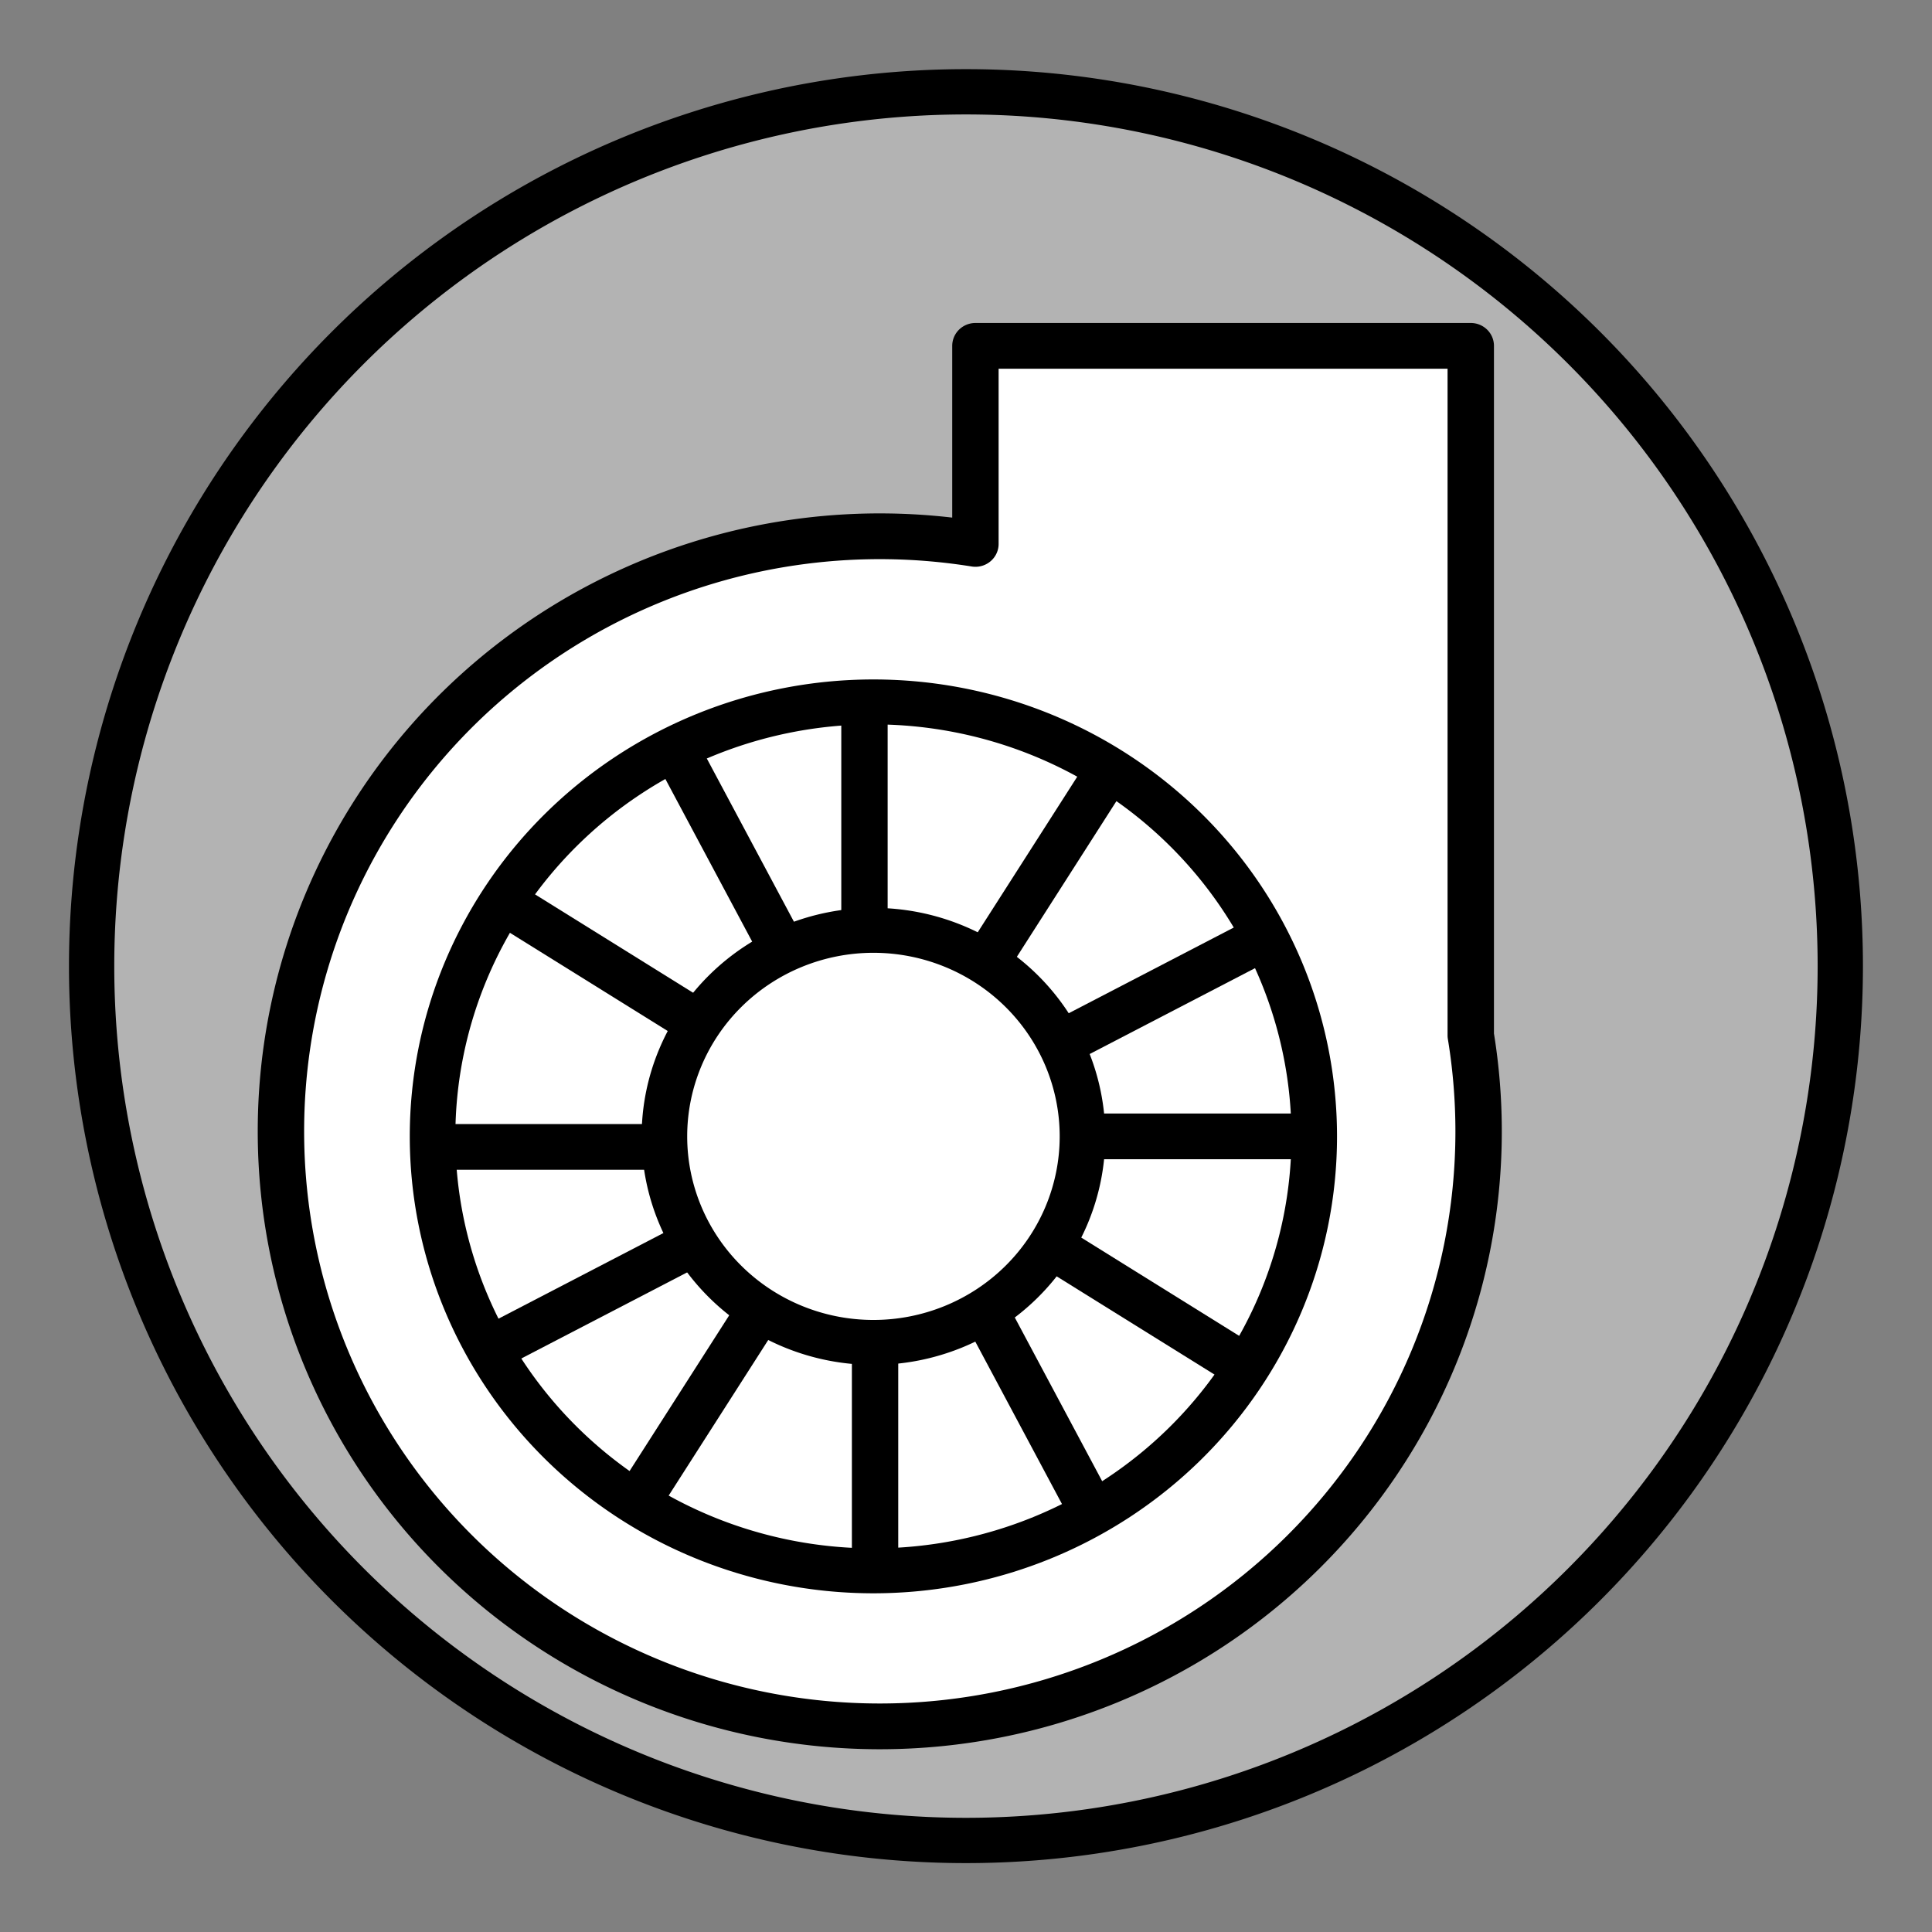 <?xml version="1.0" encoding="UTF-8" standalone="no"?>
<svg
   xmlns:dc="http://purl.org/dc/elements/1.1/"
   xmlns:cc="http://creativecommons.org/ns#"
   xmlns:rdf="http://www.w3.org/1999/02/22-rdf-syntax-ns#"
   xmlns:svg="http://www.w3.org/2000/svg"
   xmlns="http://www.w3.org/2000/svg"
   xmlns:sodipodi="http://sodipodi.sourceforge.net/DTD/sodipodi-0.dtd"
   xmlns:inkscape="http://www.inkscape.org/namespaces/inkscape"
   width="84"
   height="84"
   viewBox="0 0 22.225 22.225"
   version="1.1"
   id="svg1346"
   inkscape:version="1.0 (4035a4fb49, 2020-05-01)"
   sodipodi:docname="reg3_1.svg">
  <rect x="0" y="0" width="22.225" height="22.225" fill="#808080" stroke="none"/>
  <defs
     id="defs1340" />
  <sodipodi:namedview
     id="base"
     pagecolor="#ffffff"
     bordercolor="#666666"
     borderopacity="1.0"
     inkscape:pageopacity="0.0"
     inkscape:pageshadow="2"
     inkscape:zoom="3.2153841"
     inkscape:cx="57.551326"
     inkscape:cy="95.467582"
     inkscape:document-units="px"
     inkscape:current-layer="layer1"
     inkscape:document-rotation="0"
     showgrid="false"
     units="px"
     inkscape:window-width="1890"
     inkscape:window-height="1043"
     inkscape:window-x="0"
     inkscape:window-y="0"
     inkscape:window-maximized="1" />
  <g
     inkscape:label="Шар 1"
     inkscape:groupmode="layer"
     id="layer1">
    <path
       inkscape:connector-curvature="0"
       d="m 21.17,11.114 a 10.058,10.058 0 1 1 -20.116,0 10.058,10.058 0 1 1 20.116,0 z"
       id="path3160-7"
       style="fill:#b3b3b3;stroke:#000000;stroke-width:0.521;stroke-linecap:round;stroke-linejoin:round;stroke-miterlimit:4;stroke-dasharray:none;stroke-opacity:1;fill-opacity:1" />
    <g
       id="g1531"
       transform="matrix(1.008,0,0,0.994,-36.229,-3.756)"
       style="stroke-width:0.999">
      <path
         transform="scale(0.265)"
         d="m 177.635,29.363 v 8.65 a 25.789,25.98 0 0 0 -29.908,25.66 25.789,25.98 0 1 0 51.578,0 25.789,25.98 0 0 0 -0.338,-4.197 V 29.363 Z"
         style="fill:#ffffff;fill-opacity:1;stroke:#000000;stroke-width:1.998;stroke-linecap:round;stroke-linejoin:round;stroke-miterlimit:4;stroke-dasharray:none;stroke-opacity:1"
         id="path1444" />
      <path
         style="fill:none;fill-opacity:1;stroke:#000000;stroke-width:0.52;stroke-linecap:round;stroke-linejoin:round;stroke-miterlimit:4;stroke-dasharray:none;stroke-opacity:1"
         id="path1446"
         d="m 48.295,16.93 a 2.385,2.384 0 1 1 -4.771,0 2.385,2.384 0 1 1 4.771,0 z"
         inkscape:connector-curvature="0" />
      <path
         inkscape:connector-curvature="0"
         d="m 50.94,16.93 a 5.031,5.028 0 1 1 -10.062,0 5.031,5.028 0 1 1 10.062,0 z"
         id="path1448"
         style="fill:none;fill-opacity:1;stroke:#000000;stroke-width:0.52;stroke-linecap:round;stroke-linejoin:round;stroke-miterlimit:4;stroke-dasharray:none;stroke-opacity:1" />
      <path
         id="path1458"
         d="m 40.843,17.052 h 2.827"
         style="fill:none;stroke:#000000;stroke-width:0.529;stroke-linecap:butt;stroke-linejoin:miter;stroke-miterlimit:4;stroke-dasharray:none;stroke-opacity:1" />
      <path
         style="fill:none;stroke:#000000;stroke-width:0.529;stroke-linecap:butt;stroke-linejoin:miter;stroke-miterlimit:4;stroke-dasharray:none;stroke-opacity:1"
         d="m 48.114,16.93 h 2.827"
         id="path1464" />
      <path
         id="path1466"
         d="M 45.807,14.725 V 11.898"
         style="fill:none;stroke:#000000;stroke-width:0.529;stroke-linecap:butt;stroke-linejoin:miter;stroke-miterlimit:4;stroke-dasharray:none;stroke-opacity:1" />
      <path
         style="fill:none;stroke:#000000;stroke-width:0.529;stroke-linecap:butt;stroke-linejoin:miter;stroke-miterlimit:4;stroke-dasharray:none;stroke-opacity:1"
         d="M 45.928,22.083 V 19.256"
         id="path1468" />
      <path
         id="path1470"
         d="M 43.152,21.258 44.66,18.868"
         style="fill:none;stroke:#000000;stroke-width:0.529;stroke-linecap:butt;stroke-linejoin:miter;stroke-miterlimit:4;stroke-dasharray:none;stroke-opacity:1" />
      <path
         style="fill:none;stroke:#000000;stroke-width:0.529;stroke-linecap:butt;stroke-linejoin:miter;stroke-miterlimit:4;stroke-dasharray:none;stroke-opacity:1"
         d="m 47.152,14.981 1.508,-2.391"
         id="path1472" />
      <path
         id="path1474"
         d="m 48.022,15.865 2.501,-1.317"
         style="fill:none;stroke:#000000;stroke-width:0.529;stroke-linecap:butt;stroke-linejoin:miter;stroke-miterlimit:4;stroke-dasharray:none;stroke-opacity:1" />
      <path
         style="fill:none;stroke:#000000;stroke-width:0.529;stroke-linecap:butt;stroke-linejoin:miter;stroke-miterlimit:4;stroke-dasharray:none;stroke-opacity:1"
         d="m 41.406,19.457 2.501,-1.317"
         id="path1476" />
      <path
         style="fill:none;stroke:#000000;stroke-width:0.529;stroke-linecap:butt;stroke-linejoin:miter;stroke-miterlimit:4;stroke-dasharray:none;stroke-opacity:1"
         d="M 50.29,19.682 47.899,18.173"
         id="path1488" />
      <path
         id="path1490"
         d="M 44.012,15.682 41.621,14.173"
         style="fill:none;stroke:#000000;stroke-width:0.529;stroke-linecap:butt;stroke-linejoin:miter;stroke-miterlimit:4;stroke-dasharray:none;stroke-opacity:1" />
      <path
         style="fill:none;stroke:#000000;stroke-width:0.529;stroke-linecap:butt;stroke-linejoin:miter;stroke-miterlimit:4;stroke-dasharray:none;stroke-opacity:1"
         d="M 44.896,14.812 43.579,12.31"
         id="path1492" />
      <path
         id="path1494"
         d="M 48.488,21.428 47.171,18.926"
         style="fill:none;stroke:#000000;stroke-width:0.529;stroke-linecap:butt;stroke-linejoin:miter;stroke-miterlimit:4;stroke-dasharray:none;stroke-opacity:1" />
    </g>
  </g>
</svg>
